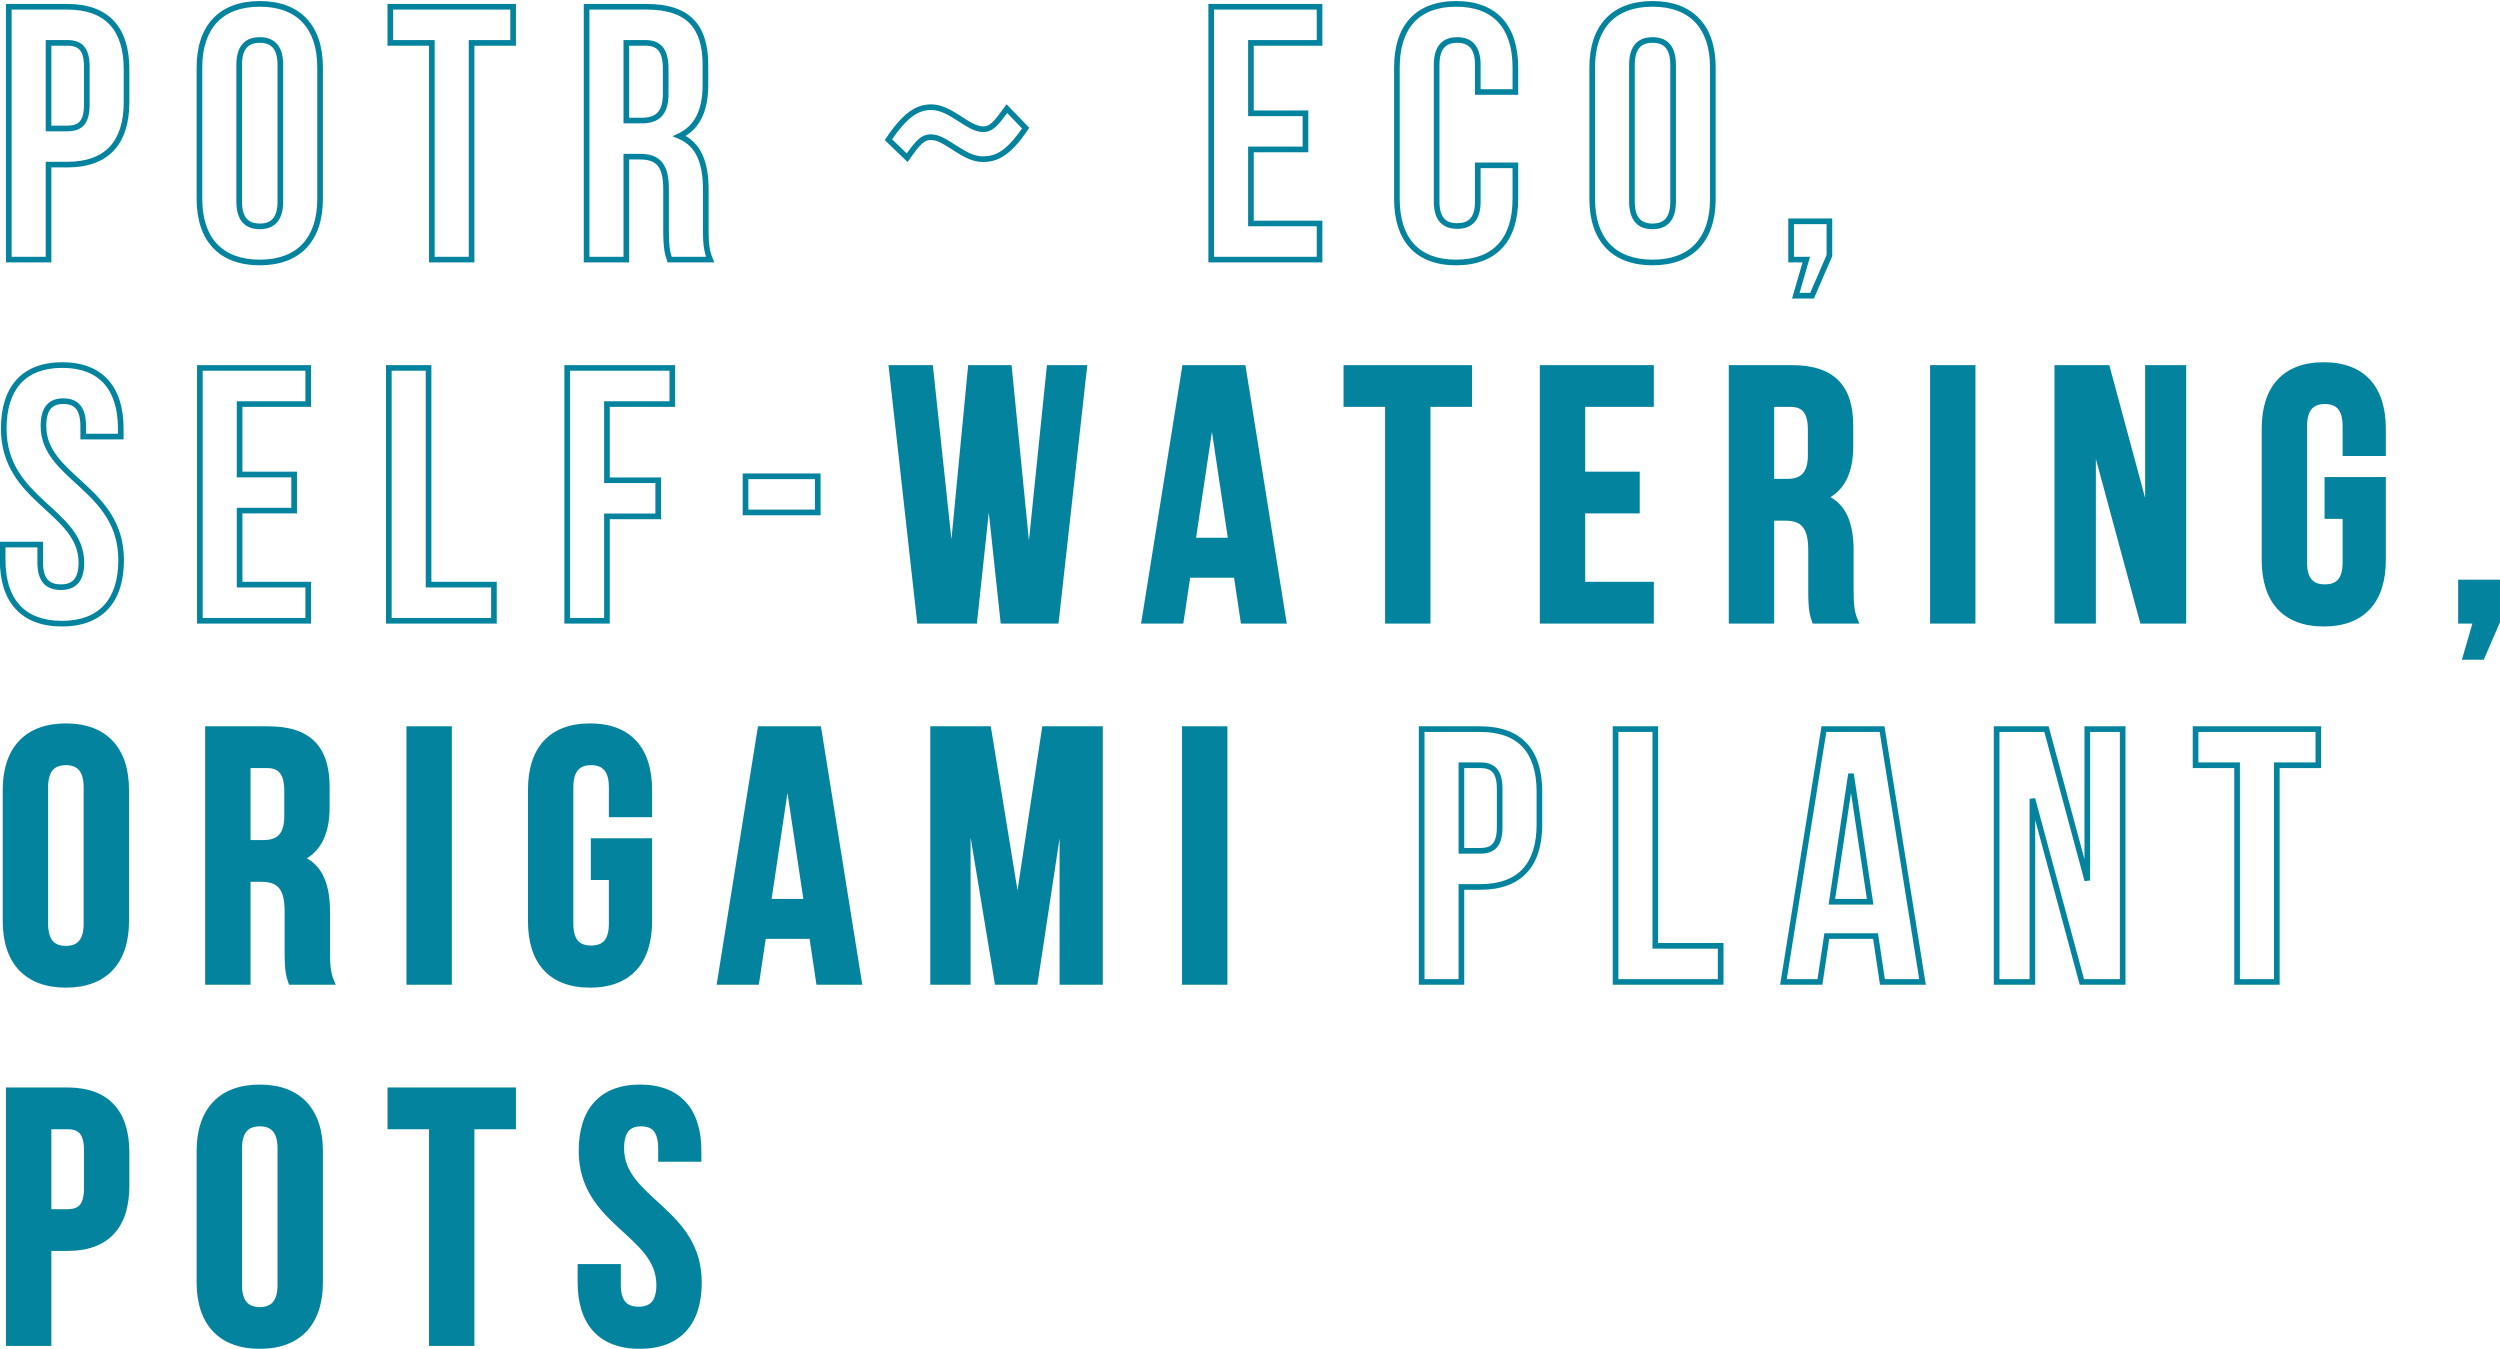 <svg width="443" height="239" viewBox="0 0 443 239" fill="none" xmlns="http://www.w3.org/2000/svg">
<path d="M177.774 110H187.118L192.11 65.2H185.966L182.318 100.784L178.798 65.2H172.014L168.622 100.528L164.846 65.2H157.998L162.99 110H172.654L175.214 86.128L177.774 110ZM220.259 65.2H209.955L202.787 110H209.251L210.467 101.872H219.107L220.323 110H227.427L220.259 65.2ZM214.755 73.136L218.147 95.792H211.363L214.755 73.136ZM238.577 71.6H245.937V110H252.977V71.6H260.337V65.2H238.577V71.6ZM280.397 71.6H292.557V65.2H273.357V110H292.557V103.6H280.397V90.48H290.061V84.08H280.397V71.6ZM328.728 110C328.024 108.336 327.96 106.736 327.96 104.56V97.648C327.96 92.976 326.808 89.584 323.288 88.112C326.424 86.64 327.896 83.632 327.896 79.024V75.504C327.896 68.592 324.76 65.2 317.464 65.2H306.84V110H313.88V91.76H316.312C319.512 91.76 320.92 93.296 320.92 97.456V104.496C320.92 108.144 321.176 108.848 321.56 110H328.728ZM317.272 71.6C319.768 71.6 320.856 73.008 320.856 76.208V80.624C320.856 84.208 319.256 85.36 316.632 85.36H313.88V71.6H317.272ZM342.51 110H349.55V65.2H342.51V110ZM379.657 110H386.889V65.2H380.617V92.016L373.385 65.2H364.553V110H370.889V77.552L379.657 110ZM412.41 91.44H415.61V99.696C415.61 102.896 414.202 104.048 411.962 104.048C409.722 104.048 408.314 102.896 408.314 99.696V75.504C408.314 72.304 409.722 71.088 411.962 71.088C414.202 71.088 415.61 72.304 415.61 75.504V80.304H422.266V75.952C422.266 68.784 418.682 64.688 411.77 64.688C404.858 64.688 401.274 68.784 401.274 75.952V99.248C401.274 106.416 404.858 110.512 411.77 110.512C418.682 110.512 422.266 106.416 422.266 99.248V85.04H412.41V91.44ZM438.77 110L436.914 116.4H439.794L442.866 109.296V103.216H436.082V110H438.77ZM8.024 139.504C8.024 136.304 9.432 135.088 11.672 135.088C13.912 135.088 15.32 136.304 15.32 139.504V163.696C15.32 166.896 13.912 168.112 11.672 168.112C9.432 168.112 8.024 166.896 8.024 163.696V139.504ZM0.984 163.248C0.984 170.416 4.76 174.512 11.672 174.512C18.584 174.512 22.36 170.416 22.36 163.248V139.952C22.36 132.784 18.584 128.688 11.672 128.688C4.76 128.688 0.984 132.784 0.984 139.952V163.248ZM58.743 174C58.039 172.336 57.975 170.736 57.975 168.56V161.648C57.975 156.976 56.823 153.584 53.303 152.112C56.439 150.64 57.911 147.632 57.911 143.024V139.504C57.911 132.592 54.775 129.2 47.479 129.2H36.855V174H43.895V155.76H46.327C49.527 155.76 50.935 157.296 50.935 161.456V168.496C50.935 172.144 51.191 172.848 51.575 174H58.743ZM47.287 135.6C49.783 135.6 50.871 137.008 50.871 140.208V144.624C50.871 148.208 49.271 149.36 46.647 149.36H43.895V135.6H47.287ZM72.525 174H79.565V129.2H72.525V174ZM105.193 155.44H108.393V163.696C108.393 166.896 106.985 168.048 104.745 168.048C102.505 168.048 101.097 166.896 101.097 163.696V139.504C101.097 136.304 102.505 135.088 104.745 135.088C106.985 135.088 108.393 136.304 108.393 139.504V144.304H115.049V139.952C115.049 132.784 111.465 128.688 104.553 128.688C97.641 128.688 94.056 132.784 94.056 139.952V163.248C94.056 170.416 97.641 174.512 104.553 174.512C111.465 174.512 115.049 170.416 115.049 163.248V149.04H105.193V155.44ZM145.044 129.2H134.74L127.572 174H134.036L135.252 165.872H143.892L145.108 174H152.212L145.044 129.2ZM139.54 137.136L142.932 159.792H136.148L139.54 137.136ZM175.138 129.2H165.346V174H171.49V142.32L176.738 174H183.394L188.258 141.872V174H194.914V129.2H185.122L180.322 161.008L175.138 129.2ZM209.955 174H216.995V129.2H209.955V174ZM11.928 193.2H1.56V238H8.6V221.168H11.928C18.968 221.168 22.424 217.264 22.424 210.096V204.272C22.424 197.104 18.968 193.2 11.928 193.2ZM11.928 199.6C14.168 199.6 15.384 200.624 15.384 203.824V210.544C15.384 213.744 14.168 214.768 11.928 214.768H8.6V199.6H11.928ZM42.382 203.504C42.382 200.304 43.789 199.088 46.029 199.088C48.27 199.088 49.678 200.304 49.678 203.504V227.696C49.678 230.896 48.27 232.112 46.029 232.112C43.789 232.112 42.382 230.896 42.382 227.696V203.504ZM35.342 227.248C35.342 234.416 39.117 238.512 46.029 238.512C52.941 238.512 56.718 234.416 56.718 227.248V203.952C56.718 196.784 52.941 192.688 46.029 192.688C39.117 192.688 35.342 196.784 35.342 203.952V227.248ZM69.165 199.6H76.525V238H83.564V199.6H90.924V193.2H69.165V199.6ZM103.049 203.952C103.049 216.752 116.809 218.48 116.809 227.696C116.809 230.896 115.401 232.048 113.161 232.048C110.921 232.048 109.513 230.896 109.513 227.696V224.496H102.857V227.248C102.857 234.416 106.441 238.512 113.353 238.512C120.265 238.512 123.849 234.416 123.849 227.248C123.849 214.448 110.089 212.72 110.089 203.504C110.089 200.304 111.369 199.088 113.609 199.088C115.849 199.088 117.129 200.304 117.129 203.504V205.36H123.785V203.952C123.785 196.784 120.265 192.688 113.417 192.688C106.569 192.688 103.049 196.784 103.049 203.952Z" fill="#03839E"/>
<path d="M1.56 1.2V0.7H1.06V1.2H1.56ZM1.56 46H1.06V46.5H1.56V46ZM8.6 46V46.5H9.1V46H8.6ZM8.6 29.168V28.668H8.1V29.168H8.6ZM8.6 22.768H8.1V23.268H8.6V22.768ZM8.6 7.6V7.1H8.1V7.6H8.6ZM11.928 0.7H1.56V1.7H11.928V0.7ZM1.06 1.2V46H2.06V1.2H1.06ZM1.56 46.5H8.6V45.5H1.56V46.5ZM9.1 46V29.168H8.1V46H9.1ZM8.6 29.668H11.928V28.668H8.6V29.668ZM11.928 29.668C15.539 29.668 18.315 28.665 20.182 26.661C22.043 24.663 22.924 21.753 22.924 18.096H21.924C21.924 21.607 21.077 24.233 19.45 25.979C17.829 27.719 15.357 28.668 11.928 28.668V29.668ZM22.924 18.096V12.272H21.924V18.096H22.924ZM22.924 12.272C22.924 8.615 22.043 5.705 20.182 3.707C18.315 1.703 15.539 0.7 11.928 0.7V1.7C15.357 1.7 17.829 2.649 19.45 4.389C21.077 6.135 21.924 8.761 21.924 12.272H22.924ZM11.928 8.1C12.981 8.1 13.674 8.341 14.123 8.844C14.585 9.364 14.884 10.268 14.884 11.824H15.884C15.884 10.18 15.575 8.972 14.87 8.18C14.15 7.371 13.115 7.1 11.928 7.1V8.1ZM14.884 11.824V18.544H15.884V11.824H14.884ZM14.884 18.544C14.884 20.1 14.585 21.004 14.123 21.523C13.674 22.027 12.981 22.268 11.928 22.268V23.268C13.115 23.268 14.15 22.997 14.87 22.189C15.575 21.396 15.884 20.188 15.884 18.544H14.884ZM11.928 22.268H8.6V23.268H11.928V22.268ZM9.1 22.768V7.6H8.1V22.768H9.1ZM8.6 8.1H11.928V7.1H8.6V8.1ZM42.882 11.504C42.882 9.966 43.221 9.005 43.738 8.43C44.244 7.866 44.998 7.588 46.029 7.588V6.588C44.821 6.588 43.751 6.918 42.993 7.762C42.246 8.595 41.882 9.842 41.882 11.504H42.882ZM46.029 7.588C47.061 7.588 47.815 7.866 48.321 8.43C48.838 9.005 49.178 9.966 49.178 11.504H50.178C50.178 9.842 49.813 8.595 49.066 7.762C48.308 6.918 47.238 6.588 46.029 6.588V7.588ZM49.178 11.504V35.696H50.178V11.504H49.178ZM49.178 35.696C49.178 37.234 48.838 38.195 48.321 38.77C47.815 39.334 47.061 39.612 46.029 39.612V40.612C47.238 40.612 48.308 40.282 49.066 39.438C49.813 38.605 50.178 37.358 50.178 35.696H49.178ZM46.029 39.612C44.998 39.612 44.244 39.334 43.738 38.77C43.221 38.195 42.882 37.234 42.882 35.696H41.882C41.882 37.358 42.246 38.605 42.993 39.438C43.751 40.282 44.821 40.612 46.029 40.612V39.612ZM42.882 35.696V11.504H41.882V35.696H42.882ZM34.842 35.248C34.842 38.915 35.808 41.87 37.73 43.911C39.655 45.956 42.474 47.012 46.029 47.012V46.012C42.673 46.012 40.148 45.02 38.458 43.225C36.763 41.426 35.842 38.749 35.842 35.248H34.842ZM46.029 47.012C49.585 47.012 52.404 45.956 54.33 43.911C56.251 41.87 57.218 38.915 57.218 35.248H56.218C56.218 38.749 55.296 41.426 53.602 43.225C51.911 45.02 49.386 46.012 46.029 46.012V47.012ZM57.218 35.248V11.952H56.218V35.248H57.218ZM57.218 11.952C57.218 8.285 56.251 5.33 54.33 3.289C52.404 1.244 49.585 0.188 46.029 0.188V1.188C49.386 1.188 51.911 2.18 53.602 3.975C55.296 5.774 56.218 8.451 56.218 11.952H57.218ZM46.029 0.188C42.474 0.188 39.655 1.244 37.73 3.289C35.808 5.33 34.842 8.285 34.842 11.952H35.842C35.842 8.451 36.763 5.774 38.458 3.975C40.148 2.18 42.673 1.188 46.029 1.188V0.188ZM34.842 11.952V35.248H35.842V11.952H34.842ZM69.165 7.6H68.665V8.1H69.165V7.6ZM76.525 7.6H77.025V7.1H76.525V7.6ZM76.525 46H76.025V46.5H76.525V46ZM83.564 46V46.5H84.064V46H83.564ZM83.564 7.6V7.1H83.064V7.6H83.564ZM90.924 7.6V8.1H91.424V7.6H90.924ZM90.924 1.2H91.424V0.7H90.924V1.2ZM69.165 1.2V0.7H68.665V1.2H69.165ZM69.165 8.1H76.525V7.1H69.165V8.1ZM76.025 7.6V46H77.025V7.6H76.025ZM76.525 46.5H83.564V45.5H76.525V46.5ZM84.064 46V7.6H83.064V46H84.064ZM83.564 8.1H90.924V7.1H83.564V8.1ZM91.424 7.6V1.2H90.424V7.6H91.424ZM90.924 0.7H69.165V1.7H90.924V0.7ZM68.665 1.2V7.6H69.665V1.2H68.665ZM125.833 46V46.5H126.587L126.293 45.805L125.833 46ZM120.393 24.112L120.181 23.659L119.16 24.138L120.2 24.573L120.393 24.112ZM103.945 1.2V0.7H103.445V1.2H103.945ZM103.945 46H103.445V46.5H103.945V46ZM110.985 46V46.5H111.485V46H110.985ZM110.985 27.76V27.26H110.485V27.76H110.985ZM118.665 46L118.191 46.158L118.305 46.5H118.665V46ZM110.985 21.36H110.485V21.86H110.985V21.36ZM110.985 7.6V7.1H110.485V7.6H110.985ZM126.293 45.805C125.633 44.244 125.565 42.736 125.565 40.56H124.565C124.565 42.736 124.625 44.428 125.373 46.195L126.293 45.805ZM125.565 40.56V33.648H124.565V40.56H125.565ZM125.565 33.648C125.565 28.921 124.398 25.245 120.586 23.651L120.2 24.573C123.428 25.923 124.565 29.031 124.565 33.648H125.565ZM120.605 24.565C123.983 22.979 125.501 19.741 125.501 15.024H124.501C124.501 19.523 123.075 22.301 120.181 23.659L120.605 24.565ZM125.501 15.024V11.504H124.501V15.024H125.501ZM125.501 11.504C125.501 7.983 124.703 5.252 122.876 3.408C121.048 1.563 118.285 0.7 114.569 0.7V1.7C118.149 1.7 120.602 2.533 122.166 4.112C123.731 5.692 124.501 8.113 124.501 11.504H125.501ZM114.569 0.7H103.945V1.7H114.569V0.7ZM103.445 1.2V46H104.445V1.2H103.445ZM103.945 46.5H110.985V45.5H103.945V46.5ZM111.485 46V27.76H110.485V46H111.485ZM110.985 28.26H113.417V27.26H110.985V28.26ZM113.417 28.26C114.944 28.26 115.919 28.626 116.537 29.368C117.174 30.134 117.525 31.41 117.525 33.456H118.525C118.525 31.342 118.172 29.77 117.305 28.728C116.419 27.662 115.09 27.26 113.417 27.26V28.26ZM117.525 33.456V40.496H118.525V33.456H117.525ZM117.525 40.496C117.525 42.327 117.589 43.444 117.706 44.255C117.825 45.079 117.998 45.58 118.191 46.158L119.139 45.842C118.948 45.268 118.801 44.841 118.696 44.113C118.589 43.372 118.525 42.313 118.525 40.496H117.525ZM118.665 46.5H125.833V45.5H118.665V46.5ZM114.377 8.1C115.529 8.1 116.252 8.42 116.71 9.011C117.191 9.631 117.461 10.645 117.461 12.208H118.461C118.461 10.571 118.187 9.281 117.5 8.397C116.79 7.484 115.721 7.1 114.377 7.1V8.1ZM117.461 12.208V16.624H118.461V12.208H117.461ZM117.461 16.624C117.461 18.354 117.073 19.382 116.478 19.984C115.884 20.584 114.987 20.86 113.737 20.86V21.86C115.111 21.86 116.326 21.559 117.188 20.688C118.049 19.818 118.461 18.478 118.461 16.624H117.461ZM113.737 20.86H110.985V21.86H113.737V20.86ZM111.485 21.36V7.6H110.485V21.36H111.485ZM110.985 8.1H114.377V7.1H110.985V8.1ZM160.753 27.952L160.406 28.312L160.828 28.718L161.163 28.238L160.753 27.952ZM181.745 22.704L182.159 22.984L182.385 22.649L182.105 22.357L181.745 22.704ZM178.417 19.248L178.777 18.901L178.361 18.47L178.011 18.956L178.417 19.248ZM157.424 24.752L157.01 24.472L156.775 24.821L157.078 25.112L157.424 24.752ZM161.163 28.238C162.128 26.855 162.785 25.991 163.367 25.468C163.916 24.974 164.376 24.804 164.977 24.804V23.804C164.105 23.804 163.413 24.082 162.698 24.724C162.016 25.337 161.297 26.297 160.342 27.666L161.163 28.238ZM164.977 24.804C165.532 24.804 166.14 25.007 166.826 25.359C167.513 25.711 168.223 26.181 168.994 26.677C170.495 27.64 172.231 28.708 174.129 28.708V27.708C172.57 27.708 171.074 26.824 169.535 25.835C168.786 25.355 168.024 24.849 167.283 24.469C166.541 24.089 165.765 23.804 164.977 23.804V24.804ZM174.129 28.708C175.424 28.708 176.661 28.448 177.973 27.576C179.267 26.717 180.607 25.28 182.159 22.984L181.33 22.424C179.81 24.672 178.558 25.987 177.42 26.744C176.3 27.488 175.265 27.708 174.129 27.708V28.708ZM182.105 22.357L178.777 18.901L178.056 19.595L181.384 23.051L182.105 22.357ZM178.011 18.956C177.011 20.343 176.354 21.208 175.776 21.734C175.233 22.228 174.79 22.396 174.193 22.396V23.396C175.067 23.396 175.744 23.116 176.449 22.474C177.119 21.864 177.839 20.905 178.822 19.54L178.011 18.956ZM174.193 22.396C173.637 22.396 173.029 22.193 172.343 21.841C171.656 21.489 170.946 21.019 170.175 20.523C168.674 19.56 166.938 18.492 165.041 18.492V19.492C166.599 19.492 168.095 20.376 169.634 21.365C170.383 21.845 171.145 22.351 171.886 22.731C172.628 23.111 173.404 23.396 174.193 23.396V22.396ZM165.041 18.492C163.724 18.492 162.486 18.826 161.181 19.762C159.895 20.684 158.56 22.18 157.01 24.472L157.839 25.032C159.361 22.78 160.618 21.396 161.764 20.574C162.891 19.766 163.925 19.492 165.041 19.492V18.492ZM157.078 25.112L160.406 28.312L161.099 27.592L157.771 24.392L157.078 25.112ZM221.665 7.6V7.1H221.165V7.6H221.665ZM233.825 7.6V8.1H234.325V7.6H233.825ZM233.825 1.2H234.325V0.7H233.825V1.2ZM214.625 1.2V0.7H214.125V1.2H214.625ZM214.625 46H214.125V46.5H214.625V46ZM233.825 46V46.5H234.325V46H233.825ZM233.825 39.6H234.325V39.1H233.825V39.6ZM221.665 39.6H221.165V40.1H221.665V39.6ZM221.665 26.48V25.98H221.165V26.48H221.665ZM231.329 26.48V26.98H231.829V26.48H231.329ZM231.329 20.08H231.829V19.58H231.329V20.08ZM221.665 20.08H221.165V20.58H221.665V20.08ZM221.665 8.1H233.825V7.1H221.665V8.1ZM234.325 7.6V1.2H233.325V7.6H234.325ZM233.825 0.7H214.625V1.7H233.825V0.7ZM214.125 1.2V46H215.125V1.2H214.125ZM214.625 46.5H233.825V45.5H214.625V46.5ZM234.325 46V39.6H233.325V46H234.325ZM233.825 39.1H221.665V40.1H233.825V39.1ZM222.165 39.6V26.48H221.165V39.6H222.165ZM221.665 26.98H231.329V25.98H221.665V26.98ZM231.829 26.48V20.08H230.829V26.48H231.829ZM231.329 19.58H221.665V20.58H231.329V19.58ZM222.165 20.08V7.6H221.165V20.08H222.165ZM261.867 29.296V28.796H261.367V29.296H261.867ZM261.867 16.304H261.367V16.804H261.867V16.304ZM268.523 16.304V16.804H269.023V16.304H268.523ZM268.523 29.296H269.023V28.796H268.523V29.296ZM261.367 29.296V35.696H262.367V29.296H261.367ZM261.367 35.696C261.367 37.234 261.028 38.176 260.515 38.734C260.011 39.282 259.258 39.548 258.22 39.548V40.548C259.421 40.548 260.492 40.238 261.252 39.41C262.003 38.592 262.367 37.358 262.367 35.696H261.367ZM258.22 39.548C257.181 39.548 256.428 39.282 255.924 38.734C255.411 38.176 255.072 37.234 255.072 35.696H254.072C254.072 37.358 254.436 38.592 255.187 39.41C255.947 40.238 257.018 40.548 258.22 40.548V39.548ZM255.072 35.696V11.504H254.072V35.696H255.072ZM255.072 11.504C255.072 9.966 255.411 9.005 255.928 8.43C256.434 7.866 257.188 7.588 258.22 7.588V6.588C257.011 6.588 255.941 6.918 255.183 7.762C254.436 8.595 254.072 9.842 254.072 11.504H255.072ZM258.22 7.588C259.251 7.588 260.005 7.866 260.511 8.43C261.028 9.005 261.367 9.966 261.367 11.504H262.367C262.367 9.842 262.003 8.595 261.256 7.762C260.498 6.918 259.428 6.588 258.22 6.588V7.588ZM261.367 11.504V16.304H262.367V11.504H261.367ZM261.867 16.804H268.523V15.804H261.867V16.804ZM269.023 16.304V11.952H268.023V16.304H269.023ZM269.023 11.952C269.023 8.291 268.108 5.337 266.236 3.294C264.357 1.245 261.584 0.188 258.027 0.188V1.188C261.383 1.188 263.858 2.179 265.499 3.97C267.147 5.767 268.023 8.445 268.023 11.952H269.023ZM258.027 0.188C254.471 0.188 251.698 1.245 249.819 3.294C247.947 5.337 247.031 8.291 247.031 11.952H248.031C248.031 8.445 248.908 5.767 250.556 3.97C252.197 2.179 254.672 1.188 258.027 1.188V0.188ZM247.031 11.952V35.248H248.031V11.952H247.031ZM247.031 35.248C247.031 38.909 247.947 41.864 249.819 43.906C251.698 45.955 254.471 47.012 258.027 47.012V46.012C254.672 46.012 252.197 45.021 250.556 43.23C248.908 41.432 248.031 38.755 248.031 35.248H247.031ZM258.027 47.012C261.584 47.012 264.357 45.955 266.236 43.906C268.108 41.864 269.023 38.909 269.023 35.248H268.023C268.023 38.755 267.147 41.432 265.499 43.23C263.858 45.021 261.383 46.012 258.027 46.012V47.012ZM269.023 35.248V29.296H268.023V35.248H269.023ZM268.523 28.796H261.867V29.796H268.523V28.796ZM289.679 11.504C289.679 9.966 290.019 9.005 290.535 8.43C291.042 7.866 291.796 7.588 292.827 7.588V6.588C291.618 6.588 290.548 6.918 289.791 7.762C289.043 8.595 288.679 9.842 288.679 11.504H289.679ZM292.827 7.588C293.858 7.588 294.612 7.866 295.119 8.43C295.635 9.005 295.975 9.966 295.975 11.504H296.975C296.975 9.842 296.611 8.595 295.863 7.762C295.106 6.918 294.036 6.588 292.827 6.588V7.588ZM295.975 11.504V35.696H296.975V11.504H295.975ZM295.975 35.696C295.975 37.234 295.635 38.195 295.119 38.77C294.612 39.334 293.858 39.612 292.827 39.612V40.612C294.036 40.612 295.106 40.282 295.863 39.438C296.611 38.605 296.975 37.358 296.975 35.696H295.975ZM292.827 39.612C291.796 39.612 291.042 39.334 290.535 38.77C290.019 38.195 289.679 37.234 289.679 35.696H288.679C288.679 37.358 289.043 38.605 289.791 39.438C290.548 40.282 291.618 40.612 292.827 40.612V39.612ZM289.679 35.696V11.504H288.679V35.696H289.679ZM281.639 35.248C281.639 38.915 282.606 41.87 284.527 43.911C286.453 45.956 289.271 47.012 292.827 47.012V46.012C289.471 46.012 286.945 45.02 285.255 43.225C283.56 41.426 282.639 38.749 282.639 35.248H281.639ZM292.827 47.012C296.383 47.012 299.201 45.956 301.127 43.911C303.048 41.87 304.015 38.915 304.015 35.248H303.015C303.015 38.749 302.094 41.426 300.399 43.225C298.709 45.02 296.183 46.012 292.827 46.012V47.012ZM304.015 35.248V11.952H303.015V35.248H304.015ZM304.015 11.952C304.015 8.285 303.048 5.33 301.127 3.289C299.201 1.244 296.383 0.188 292.827 0.188V1.188C296.183 1.188 298.709 2.18 300.399 3.975C302.094 5.774 303.015 8.451 303.015 11.952H304.015ZM292.827 0.188C289.271 0.188 286.453 1.244 284.527 3.289C282.606 5.33 281.639 8.285 281.639 11.952H282.639C282.639 8.451 283.56 5.774 285.255 3.975C286.945 2.18 289.471 1.188 292.827 1.188V0.188ZM281.639 11.952V35.248H282.639V11.952H281.639ZM320.073 46L320.553 46.139L320.739 45.5H320.073V46ZM318.217 52.4L317.737 52.261L317.551 52.9H318.217V52.4ZM321.097 52.4V52.9H321.426L321.556 52.599L321.097 52.4ZM324.169 45.296L324.628 45.495L324.669 45.4V45.296H324.169ZM324.169 39.216H324.669V38.716H324.169V39.216ZM317.385 39.216V38.716H316.885V39.216H317.385ZM317.385 46H316.885V46.5H317.385V46ZM319.593 45.861L317.737 52.261L318.697 52.539L320.553 46.139L319.593 45.861ZM318.217 52.9H321.097V51.9H318.217V52.9ZM321.556 52.599L324.628 45.495L323.71 45.097L320.638 52.202L321.556 52.599ZM324.669 45.296V39.216H323.669V45.296H324.669ZM324.169 38.716H317.385V39.716H324.169V38.716ZM316.885 39.216V46H317.885V39.216H316.885ZM317.385 46.5H320.073V45.5H317.385V46.5ZM7.128 96.496H7.628V95.996H7.128V96.496ZM0.472 96.496V95.996H-0.028V96.496H0.472ZM14.744 77.36H14.244V77.86H14.744V77.36ZM21.4 77.36V77.86H21.9V77.36H21.4ZM0.164 75.952C0.164 82.575 3.747 86.335 7.204 89.535C8.946 91.147 10.622 92.589 11.879 94.205C13.122 95.802 13.924 97.533 13.924 99.696H14.924C14.924 97.251 14.006 95.31 12.669 93.591C11.346 91.891 9.582 90.373 7.884 88.801C4.461 85.633 1.164 82.129 1.164 75.952H0.164ZM13.924 99.696C13.924 101.234 13.584 102.176 13.072 102.734C12.568 103.282 11.815 103.548 10.776 103.548V104.548C11.977 104.548 13.048 104.238 13.808 103.41C14.56 102.592 14.924 101.358 14.924 99.696H13.924ZM10.776 103.548C9.737 103.548 8.984 103.282 8.48 102.734C7.968 102.176 7.628 101.234 7.628 99.696H6.628C6.628 101.358 6.992 102.592 7.744 103.41C8.504 104.238 9.575 104.548 10.776 104.548V103.548ZM7.628 99.696V96.496H6.628V99.696H7.628ZM7.128 95.996H0.472V96.996H7.128V95.996ZM-0.028 96.496V99.248H0.972V96.496H-0.028ZM-0.028 99.248C-0.028 102.909 0.887 105.863 2.759 107.906C4.638 109.955 7.412 111.012 10.968 111.012V110.012C7.612 110.012 5.138 109.021 3.497 107.23C1.849 105.433 0.972 102.755 0.972 99.248H-0.028ZM10.968 111.012C14.524 111.012 17.298 109.955 19.177 107.906C21.049 105.863 21.964 102.909 21.964 99.248H20.964C20.964 102.755 20.087 105.433 18.439 107.23C16.798 109.021 14.324 110.012 10.968 110.012V111.012ZM21.964 99.248C21.964 92.625 18.381 88.865 14.924 85.665C13.182 84.053 11.506 82.611 10.249 80.995C9.006 79.398 8.204 77.667 8.204 75.504H7.204C7.204 77.949 8.122 79.89 9.459 81.609C10.782 83.309 12.546 84.827 14.244 86.399C17.667 89.567 20.964 93.071 20.964 99.248H21.964ZM8.204 75.504C8.204 73.956 8.516 72.993 9.005 72.42C9.478 71.865 10.194 71.588 11.224 71.588V70.588C10.014 70.588 8.97 70.919 8.243 71.772C7.532 72.607 7.204 73.852 7.204 75.504H8.204ZM11.224 71.588C12.255 71.588 12.97 71.865 13.444 72.42C13.932 72.993 14.244 73.956 14.244 75.504H15.244C15.244 73.852 14.916 72.607 14.204 71.772C13.478 70.919 12.434 70.588 11.224 70.588V71.588ZM14.244 75.504V77.36H15.244V75.504H14.244ZM14.744 77.86H21.4V76.86H14.744V77.86ZM21.9 77.36V75.952H20.9V77.36H21.9ZM21.9 75.952C21.9 72.293 21.002 69.339 19.155 67.297C17.3 65.246 14.558 64.188 11.032 64.188V65.188C14.354 65.188 16.796 66.178 18.413 67.967C20.038 69.765 20.9 72.443 20.9 75.952H21.9ZM11.032 64.188C7.506 64.188 4.764 65.246 2.909 67.297C1.062 69.339 0.164 72.293 0.164 75.952H1.164C1.164 72.443 2.026 69.765 3.651 67.967C5.268 66.178 7.71 65.188 11.032 65.188V64.188ZM42.458 71.6V71.1H41.958V71.6H42.458ZM54.617 71.6V72.1H55.117V71.6H54.617ZM54.617 65.2H55.117V64.7H54.617V65.2ZM35.417 65.2V64.7H34.917V65.2H35.417ZM35.417 110H34.917V110.5H35.417V110ZM54.617 110V110.5H55.117V110H54.617ZM54.617 103.6H55.117V103.1H54.617V103.6ZM42.458 103.6H41.958V104.1H42.458V103.6ZM42.458 90.48V89.98H41.958V90.48H42.458ZM52.121 90.48V90.98H52.621V90.48H52.121ZM52.121 84.08H52.621V83.58H52.121V84.08ZM42.458 84.08H41.958V84.58H42.458V84.08ZM42.458 72.1H54.617V71.1H42.458V72.1ZM55.117 71.6V65.2H54.117V71.6H55.117ZM54.617 64.7H35.417V65.7H54.617V64.7ZM34.917 65.2V110H35.917V65.2H34.917ZM35.417 110.5H54.617V109.5H35.417V110.5ZM55.117 110V103.6H54.117V110H55.117ZM54.617 103.1H42.458V104.1H54.617V103.1ZM42.958 103.6V90.48H41.958V103.6H42.958ZM42.458 90.98H52.121V89.98H42.458V90.98ZM52.621 90.48V84.08H51.621V90.48H52.621ZM52.121 83.58H42.458V84.58H52.121V83.58ZM42.958 84.08V71.6H41.958V84.08H42.958ZM68.9 110H68.4V110.5H68.9V110ZM87.524 110V110.5H88.024V110H87.524ZM87.524 103.6H88.024V103.1H87.524V103.6ZM75.94 103.6H75.44V104.1H75.94V103.6ZM75.94 65.2H76.44V64.7H75.94V65.2ZM68.9 65.2V64.7H68.4V65.2H68.9ZM68.9 110.5H87.524V109.5H68.9V110.5ZM88.024 110V103.6H87.024V110H88.024ZM87.524 103.1H75.94V104.1H87.524V103.1ZM76.44 103.6V65.2H75.44V103.6H76.44ZM75.94 64.7H68.9V65.7H75.94V64.7ZM68.4 65.2V110H69.4V65.2H68.4ZM107.548 71.6V71.1H107.048V71.6H107.548ZM119.132 71.6V72.1H119.632V71.6H119.132ZM119.132 65.2H119.632V64.7H119.132V65.2ZM100.507 65.2V64.7H100.007V65.2H100.507ZM100.507 110H100.007V110.5H100.507V110ZM107.548 110V110.5H108.048V110H107.548ZM107.548 91.504V91.004H107.048V91.504H107.548ZM116.636 91.504V92.004H117.136V91.504H116.636ZM116.636 85.104H117.136V84.604H116.636V85.104ZM107.548 85.104H107.048V85.604H107.548V85.104ZM107.548 72.1H119.132V71.1H107.548V72.1ZM119.632 71.6V65.2H118.632V71.6H119.632ZM119.132 64.7H100.507V65.7H119.132V64.7ZM100.007 65.2V110H101.007V65.2H100.007ZM100.507 110.5H107.548V109.5H100.507V110.5ZM108.048 110V91.504H107.048V110H108.048ZM107.548 92.004H116.636V91.004H107.548V92.004ZM117.136 91.504V85.104H116.136V91.504H117.136ZM116.636 84.604H107.548V85.604H116.636V84.604ZM108.048 85.104V71.6H107.048V85.104H108.048ZM132.107 90.8H131.607V91.3H132.107V90.8ZM144.908 90.8V91.3H145.408V90.8H144.908ZM144.908 84.4H145.408V83.9H144.908V84.4ZM132.107 84.4V83.9H131.607V84.4H132.107ZM132.107 91.3H144.908V90.3H132.107V91.3ZM145.408 90.8V84.4H144.408V90.8H145.408ZM144.908 83.9H132.107V84.9H144.908V83.9ZM131.607 84.4V90.8H132.607V84.4H131.607ZM177.773 110L177.276 110.053L177.324 110.5H177.773V110ZM187.118 110V110.5H187.565L187.614 110.055L187.118 110ZM192.11 65.2L192.606 65.255L192.668 64.7H192.11V65.2ZM185.966 65.2V64.7H185.514L185.468 65.149L185.966 65.2ZM182.318 100.784L181.82 100.833L182.815 100.835L182.318 100.784ZM178.798 65.2L179.295 65.151L179.25 64.7H178.798V65.2ZM172.014 65.2V64.7H171.559L171.516 65.152L172.014 65.2ZM168.622 100.528L168.124 100.581L169.119 100.576L168.622 100.528ZM164.846 65.2L165.343 65.147L165.295 64.7H164.846V65.2ZM157.998 65.2V64.7H157.439L157.501 65.255L157.998 65.2ZM162.99 110L162.493 110.055L162.542 110.5H162.99V110ZM172.654 110V110.5H173.103L173.151 110.053L172.654 110ZM175.214 86.128L175.711 86.075H174.716L175.214 86.128ZM177.773 110.5H187.118V109.5H177.773V110.5ZM187.614 110.055L192.606 65.255L191.613 65.145L186.621 109.945L187.614 110.055ZM192.11 64.7H185.966V65.7H192.11V64.7ZM185.468 65.149L181.82 100.733L182.815 100.835L186.463 65.251L185.468 65.149ZM182.815 100.735L179.295 65.151L178.3 65.249L181.82 100.833L182.815 100.735ZM178.798 64.7H172.014V65.7H178.798V64.7ZM171.516 65.152L168.124 100.48L169.119 100.576L172.511 65.248L171.516 65.152ZM169.119 100.475L165.343 65.147L164.348 65.253L168.124 100.581L169.119 100.475ZM164.846 64.7H157.998V65.7H164.846V64.7ZM157.501 65.255L162.493 110.055L163.486 109.945L158.494 65.145L157.501 65.255ZM162.99 110.5H172.654V109.5H162.99V110.5ZM173.151 110.053L175.711 86.181L174.716 86.075L172.156 109.947L173.151 110.053ZM174.716 86.181L177.276 110.053L178.271 109.947L175.711 86.075L174.716 86.181ZM220.258 65.2L220.752 65.121L220.685 64.7H220.258V65.2ZM209.954 65.2V64.7H209.528L209.461 65.121L209.954 65.2ZM202.786 110L202.293 109.921L202.2 110.5H202.786V110ZM209.251 110V110.5H209.681L209.745 110.074L209.251 110ZM210.467 101.872V101.372H210.036L209.972 101.798L210.467 101.872ZM219.107 101.872L219.601 101.798L219.537 101.372H219.107V101.872ZM220.323 110L219.828 110.074L219.892 110.5H220.323V110ZM227.427 110V110.5H228.013L227.92 109.921L227.427 110ZM214.755 73.136L215.249 73.062H214.26L214.755 73.136ZM218.146 95.792V96.292H218.727L218.641 95.718L218.146 95.792ZM211.363 95.792L210.868 95.718L210.782 96.292H211.363V95.792ZM220.258 64.7H209.954V65.7H220.258V64.7ZM209.461 65.121L202.293 109.921L203.28 110.079L210.448 65.279L209.461 65.121ZM202.786 110.5H209.251V109.5H202.786V110.5ZM209.745 110.074L210.961 101.946L209.972 101.798L208.756 109.926L209.745 110.074ZM210.467 102.372H219.107V101.372H210.467V102.372ZM218.612 101.946L219.828 110.074L220.817 109.926L219.601 101.798L218.612 101.946ZM220.323 110.5H227.427V109.5H220.323V110.5ZM227.92 109.921L220.752 65.121L219.765 65.279L226.933 110.079L227.92 109.921ZM214.26 73.21L217.652 95.866L218.641 95.718L215.249 73.062L214.26 73.21ZM218.146 95.292H211.363V96.292H218.146V95.292ZM211.857 95.866L215.249 73.21L214.26 73.062L210.868 95.718L211.857 95.866ZM238.577 71.6H238.077V72.1H238.577V71.6ZM245.937 71.6H246.437V71.1H245.937V71.6ZM245.937 110H245.437V110.5H245.937V110ZM252.977 110V110.5H253.477V110H252.977ZM252.977 71.6V71.1H252.477V71.6H252.977ZM260.337 71.6V72.1H260.837V71.6H260.337ZM260.337 65.2H260.837V64.7H260.337V65.2ZM238.577 65.2V64.7H238.077V65.2H238.577ZM238.577 72.1H245.937V71.1H238.577V72.1ZM245.437 71.6V110H246.437V71.6H245.437ZM245.937 110.5H252.977V109.5H245.937V110.5ZM253.477 110V71.6H252.477V110H253.477ZM252.977 72.1H260.337V71.1H252.977V72.1ZM260.837 71.6V65.2H259.837V71.6H260.837ZM260.337 64.7H238.577V65.7H260.337V64.7ZM238.077 65.2V71.6H239.077V65.2H238.077ZM280.397 71.6V71.1H279.897V71.6H280.397ZM292.557 71.6V72.1H293.057V71.6H292.557ZM292.557 65.2H293.057V64.7H292.557V65.2ZM273.357 65.2V64.7H272.857V65.2H273.357ZM273.357 110H272.857V110.5H273.357V110ZM292.557 110V110.5H293.057V110H292.557ZM292.557 103.6H293.057V103.1H292.557V103.6ZM280.397 103.6H279.897V104.1H280.397V103.6ZM280.397 90.48V89.98H279.897V90.48H280.397ZM290.061 90.48V90.98H290.561V90.48H290.061ZM290.061 84.08H290.561V83.58H290.061V84.08ZM280.397 84.08H279.897V84.58H280.397V84.08ZM280.397 72.1H292.557V71.1H280.397V72.1ZM293.057 71.6V65.2H292.057V71.6H293.057ZM292.557 64.7H273.357V65.7H292.557V64.7ZM272.857 65.2V110H273.857V65.2H272.857ZM273.357 110.5H292.557V109.5H273.357V110.5ZM293.057 110V103.6H292.057V110H293.057ZM292.557 103.1H280.397V104.1H292.557V103.1ZM280.897 103.6V90.48H279.897V103.6H280.897ZM280.397 90.98H290.061V89.98H280.397V90.98ZM290.561 90.48V84.08H289.561V90.48H290.561ZM290.061 83.58H280.397V84.58H290.061V83.58ZM280.897 84.08V71.6H279.897V84.08H280.897ZM328.728 110V110.5H329.482L329.188 109.805L328.728 110ZM323.288 88.112L323.076 87.659L322.055 88.138L323.095 88.573L323.288 88.112ZM306.84 65.2V64.7H306.34V65.2H306.84ZM306.84 110H306.34V110.5H306.84V110ZM313.88 110V110.5H314.38V110H313.88ZM313.88 91.76V91.26H313.38V91.76H313.88ZM321.56 110L321.086 110.158L321.2 110.5H321.56V110ZM313.88 85.36H313.38V85.86H313.88V85.36ZM313.88 71.6V71.1H313.38V71.6H313.88ZM329.188 109.805C328.528 108.244 328.46 106.737 328.46 104.56H327.46C327.46 106.735 327.52 108.428 328.268 110.195L329.188 109.805ZM328.46 104.56V97.648H327.46V104.56H328.46ZM328.46 97.648C328.46 92.921 327.293 89.245 323.481 87.651L323.095 88.573C326.323 89.923 327.46 93.031 327.46 97.648H328.46ZM323.5 88.565C326.878 86.979 328.396 83.741 328.396 79.024H327.396C327.396 83.523 325.97 86.301 323.076 87.659L323.5 88.565ZM328.396 79.024V75.504H327.396V79.024H328.396ZM328.396 75.504C328.396 71.983 327.598 69.252 325.771 67.408C323.943 65.563 321.18 64.7 317.464 64.7V65.7C321.044 65.7 323.497 66.533 325.061 68.112C326.626 69.692 327.396 72.113 327.396 75.504H328.396ZM317.464 64.7H306.84V65.7H317.464V64.7ZM306.34 65.2V110H307.34V65.2H306.34ZM306.84 110.5H313.88V109.5H306.84V110.5ZM314.38 110V91.76H313.38V110H314.38ZM313.88 92.26H316.312V91.26H313.88V92.26ZM316.312 92.26C317.839 92.26 318.814 92.626 319.432 93.368C320.069 94.134 320.42 95.41 320.42 97.456H321.42C321.42 95.342 321.067 93.77 320.2 92.728C319.314 91.662 317.985 91.26 316.312 91.26V92.26ZM320.42 97.456V104.496H321.42V97.456H320.42ZM320.42 104.496C320.42 106.327 320.484 107.444 320.601 108.255C320.72 109.079 320.893 109.58 321.086 110.158L322.034 109.842C321.843 109.268 321.696 108.841 321.591 108.113C321.484 107.372 321.42 106.313 321.42 104.496H320.42ZM321.56 110.5H328.728V109.5H321.56V110.5ZM317.272 72.1C318.424 72.1 319.147 72.42 319.605 73.011C320.086 73.63 320.356 74.645 320.356 76.208H321.356C321.356 74.571 321.082 73.281 320.395 72.397C319.685 71.484 318.616 71.1 317.272 71.1V72.1ZM320.356 76.208V80.624H321.356V76.208H320.356ZM320.356 80.624C320.356 82.354 319.968 83.382 319.373 83.984C318.779 84.585 317.882 84.86 316.632 84.86V85.86C318.006 85.86 319.221 85.559 320.083 84.688C320.944 83.818 321.356 82.478 321.356 80.624H320.356ZM316.632 84.86H313.88V85.86H316.632V84.86ZM314.38 85.36V71.6H313.38V85.36H314.38ZM313.88 72.1H317.272V71.1H313.88V72.1ZM342.51 110H342.01V110.5H342.51V110ZM349.55 110V110.5H350.05V110H349.55ZM349.55 65.2H350.05V64.7H349.55V65.2ZM342.51 65.2V64.7H342.01V65.2H342.51ZM342.51 110.5H349.55V109.5H342.51V110.5ZM350.05 110V65.2H349.05V110H350.05ZM349.55 64.7H342.51V65.7H349.55V64.7ZM342.01 65.2V110H343.01V65.2H342.01ZM379.658 110L379.175 110.13L379.275 110.5H379.658V110ZM386.889 110V110.5H387.389V110H386.889ZM386.889 65.2H387.389V64.7H386.889V65.2ZM380.617 65.2V64.7H380.117V65.2H380.617ZM380.617 92.016L380.135 92.146L381.117 92.016H380.617ZM373.385 65.2L373.868 65.07L373.769 64.7H373.385V65.2ZM364.553 65.2V64.7H364.053V65.2H364.553ZM364.553 110H364.053V110.5H364.553V110ZM370.889 110V110.5H371.389V110H370.889ZM370.889 77.552L371.372 77.422L370.389 77.552H370.889ZM379.658 110.5H386.889V109.5H379.658V110.5ZM387.389 110V65.2H386.389V110H387.389ZM386.889 64.7H380.617V65.7H386.889V64.7ZM380.117 65.2V92.016H381.117V65.2H380.117ZM381.1 91.886L373.868 65.07L372.903 65.33L380.135 92.146L381.1 91.886ZM373.385 64.7H364.553V65.7H373.385V64.7ZM364.053 65.2V110H365.053V65.2H364.053ZM364.553 110.5H370.889V109.5H364.553V110.5ZM371.389 110V77.552H370.389V110H371.389ZM370.407 77.682L379.175 110.13L380.14 109.87L371.372 77.422L370.407 77.682ZM412.41 91.44H411.91V91.94H412.41V91.44ZM415.61 91.44H416.11V90.94H415.61V91.44ZM415.61 80.304H415.11V80.804H415.61V80.304ZM422.266 80.304V80.804H422.766V80.304H422.266ZM422.266 85.04H422.766V84.54H422.266V85.04ZM412.41 85.04V84.54H411.91V85.04H412.41ZM412.41 91.94H415.61V90.94H412.41V91.94ZM415.11 91.44V99.696H416.11V91.44H415.11ZM415.11 99.696C415.11 101.234 414.77 102.176 414.258 102.734C413.754 103.282 413.001 103.548 411.962 103.548V104.548C413.163 104.548 414.234 104.238 414.994 103.41C415.746 102.592 416.11 101.358 416.11 99.696H415.11ZM411.962 103.548C410.923 103.548 410.17 103.282 409.666 102.734C409.154 102.176 408.814 101.234 408.814 99.696H407.814C407.814 101.358 408.178 102.592 408.93 103.41C409.69 104.238 410.761 104.548 411.962 104.548V103.548ZM408.814 99.696V75.504H407.814V99.696H408.814ZM408.814 75.504C408.814 73.966 409.154 73.005 409.67 72.43C410.177 71.866 410.931 71.588 411.962 71.588V70.588C410.753 70.588 409.683 70.918 408.926 71.762C408.178 72.595 407.814 73.842 407.814 75.504H408.814ZM411.962 71.588C412.993 71.588 413.747 71.866 414.254 72.43C414.77 73.005 415.11 73.966 415.11 75.504H416.11C416.11 73.842 415.746 72.595 414.998 71.762C414.241 70.918 413.171 70.588 411.962 70.588V71.588ZM415.11 75.504V80.304H416.11V75.504H415.11ZM415.61 80.804H422.266V79.804H415.61V80.804ZM422.766 80.304V75.952H421.766V80.304H422.766ZM422.766 75.952C422.766 72.291 421.851 69.337 419.979 67.294C418.1 65.245 415.326 64.188 411.77 64.188V65.188C415.126 65.188 417.6 66.179 419.241 67.97C420.889 69.767 421.766 72.445 421.766 75.952H422.766ZM411.77 64.188C408.214 64.188 405.44 65.245 403.561 67.294C401.689 69.337 400.774 72.291 400.774 75.952H401.774C401.774 72.445 402.651 69.767 404.299 67.97C405.94 66.179 408.414 65.188 411.77 65.188V64.188ZM400.774 75.952V99.248H401.774V75.952H400.774ZM400.774 99.248C400.774 102.909 401.689 105.863 403.561 107.906C405.44 109.955 408.214 111.012 411.77 111.012V110.012C408.414 110.012 405.94 109.021 404.299 107.23C402.651 105.433 401.774 102.755 401.774 99.248H400.774ZM411.77 111.012C415.326 111.012 418.1 109.955 419.979 107.906C421.851 105.863 422.766 102.909 422.766 99.248H421.766C421.766 102.755 420.889 105.433 419.241 107.23C417.6 109.021 415.126 110.012 411.77 110.012V111.012ZM422.766 99.248V85.04H421.766V99.248H422.766ZM422.266 84.54H412.41V85.54H422.266V84.54ZM411.91 85.04V91.44H412.91V85.04H411.91ZM438.77 110L439.251 110.139L439.436 109.5H438.77V110ZM436.914 116.4L436.434 116.261L436.249 116.9H436.914V116.4ZM439.794 116.4V116.9H440.123L440.253 116.598L439.794 116.4ZM442.866 109.296L443.325 109.494L443.366 109.399V109.296H442.866ZM442.866 103.216H443.366V102.716H442.866V103.216ZM436.082 103.216V102.716H435.582V103.216H436.082ZM436.082 110H435.582V110.5H436.082V110ZM438.29 109.861L436.434 116.261L437.395 116.539L439.251 110.139L438.29 109.861ZM436.914 116.9H439.794V115.9H436.914V116.9ZM440.253 116.598L443.325 109.494L442.408 109.098L439.336 116.202L440.253 116.598ZM443.366 109.296V103.216H442.366V109.296H443.366ZM442.866 102.716H436.082V103.716H442.866V102.716ZM435.582 103.216V110H436.582V103.216H435.582ZM436.082 110.5H438.77V109.5H436.082V110.5ZM8.524 139.504C8.524 137.966 8.864 137.005 9.38 136.43C9.887 135.866 10.641 135.588 11.672 135.588V134.588C10.463 134.588 9.393 134.918 8.636 135.762C7.888 136.595 7.524 137.842 7.524 139.504H8.524ZM11.672 135.588C12.703 135.588 13.457 135.866 13.964 136.43C14.48 137.005 14.82 137.966 14.82 139.504H15.82C15.82 137.842 15.456 136.595 14.708 135.762C13.951 134.918 12.881 134.588 11.672 134.588V135.588ZM14.82 139.504V163.696H15.82V139.504H14.82ZM14.82 163.696C14.82 165.234 14.48 166.195 13.964 166.77C13.457 167.334 12.703 167.612 11.672 167.612V168.612C12.881 168.612 13.951 168.282 14.708 167.438C15.456 166.605 15.82 165.358 15.82 163.696H14.82ZM11.672 167.612C10.641 167.612 9.887 167.334 9.38 166.77C8.864 166.195 8.524 165.234 8.524 163.696H7.524C7.524 165.358 7.888 166.605 8.636 167.438C9.393 168.282 10.463 168.612 11.672 168.612V167.612ZM8.524 163.696V139.504H7.524V163.696H8.524ZM0.484 163.248C0.484 166.915 1.451 169.87 3.372 171.911C5.298 173.956 8.116 175.012 11.672 175.012V174.012C8.316 174.012 5.79 173.02 4.1 171.225C2.405 169.426 1.484 166.749 1.484 163.248H0.484ZM11.672 175.012C15.228 175.012 18.046 173.956 19.972 171.911C21.893 169.87 22.86 166.915 22.86 163.248H21.86C21.86 166.749 20.939 169.426 19.244 171.225C17.554 173.02 15.028 174.012 11.672 174.012V175.012ZM22.86 163.248V139.952H21.86V163.248H22.86ZM22.86 139.952C22.86 136.285 21.893 133.33 19.972 131.289C18.046 129.244 15.228 128.188 11.672 128.188V129.188C15.028 129.188 17.554 130.18 19.244 131.975C20.939 133.774 21.86 136.451 21.86 139.952H22.86ZM11.672 128.188C8.116 128.188 5.298 129.244 3.372 131.289C1.451 133.33 0.484 136.285 0.484 139.952H1.484C1.484 136.451 2.405 133.774 4.1 131.975C5.79 130.18 8.316 129.188 11.672 129.188V128.188ZM0.484 139.952V163.248H1.484V139.952H0.484ZM58.743 174V174.5H59.497L59.203 173.805L58.743 174ZM53.303 152.112L53.09 151.659L52.07 152.138L53.11 152.573L53.303 152.112ZM36.855 129.2V128.7H36.355V129.2H36.855ZM36.855 174H36.355V174.5H36.855V174ZM43.895 174V174.5H44.395V174H43.895ZM43.895 155.76V155.26H43.395V155.76H43.895ZM51.575 174L51.101 174.158L51.215 174.5H51.575V174ZM43.895 149.36H43.395V149.86H43.895V149.36ZM43.895 135.6V135.1H43.395V135.6H43.895ZM59.203 173.805C58.543 172.244 58.475 170.737 58.475 168.56H57.475C57.475 170.735 57.535 172.428 58.282 174.195L59.203 173.805ZM58.475 168.56V161.648H57.475V168.56H58.475ZM58.475 161.648C58.475 156.921 57.308 153.245 53.496 151.651L53.11 152.573C56.338 153.923 57.475 157.031 57.475 161.648H58.475ZM53.516 152.565C56.893 150.979 58.411 147.741 58.411 143.024H57.411C57.411 147.523 55.985 150.301 53.09 151.659L53.516 152.565ZM58.411 143.024V139.504H57.411V143.024H58.411ZM58.411 139.504C58.411 135.983 57.613 133.252 55.786 131.408C53.958 129.563 51.195 128.7 47.479 128.7V129.7C51.059 129.7 53.512 130.533 55.076 132.112C56.641 133.692 57.411 136.113 57.411 139.504H58.411ZM47.479 128.7H36.855V129.7H47.479V128.7ZM36.355 129.2V174H37.355V129.2H36.355ZM36.855 174.5H43.895V173.5H36.855V174.5ZM44.395 174V155.76H43.395V174H44.395ZM43.895 156.26H46.327V155.26H43.895V156.26ZM46.327 156.26C47.854 156.26 48.829 156.626 49.447 157.368C50.084 158.134 50.435 159.41 50.435 161.456H51.435C51.435 159.342 51.082 157.77 50.215 156.728C49.329 155.662 48 155.26 46.327 155.26V156.26ZM50.435 161.456V168.496H51.435V161.456H50.435ZM50.435 168.496C50.435 170.327 50.499 171.444 50.616 172.255C50.735 173.079 50.908 173.58 51.101 174.158L52.049 173.842C51.858 173.268 51.711 172.841 51.606 172.113C51.499 171.372 51.435 170.313 51.435 168.496H50.435ZM51.575 174.5H58.743V173.5H51.575V174.5ZM47.287 136.1C48.439 136.1 49.162 136.42 49.62 137.011C50.102 137.631 50.371 138.645 50.371 140.208H51.371C51.371 138.571 51.096 137.281 50.41 136.397C49.7 135.484 48.631 135.1 47.287 135.1V136.1ZM50.371 140.208V144.624H51.371V140.208H50.371ZM50.371 144.624C50.371 146.354 49.983 147.382 49.388 147.984C48.794 148.585 47.897 148.86 46.647 148.86V149.86C48.021 149.86 49.236 149.559 50.099 148.688C50.959 147.818 51.371 146.478 51.371 144.624H50.371ZM46.647 148.86H43.895V149.86H46.647V148.86ZM44.395 149.36V135.6H43.395V149.36H44.395ZM43.895 136.1H47.287V135.1H43.895V136.1ZM72.525 174H72.025V174.5H72.525V174ZM79.565 174V174.5H80.065V174H79.565ZM79.565 129.2H80.065V128.7H79.565V129.2ZM72.525 129.2V128.7H72.025V129.2H72.525ZM72.525 174.5H79.565V173.5H72.525V174.5ZM80.065 174V129.2H79.065V174H80.065ZM79.565 128.7H72.525V129.7H79.565V128.7ZM72.025 129.2V174H73.025V129.2H72.025ZM105.193 155.44H104.693V155.94H105.193V155.44ZM108.393 155.44H108.893V154.94H108.393V155.44ZM108.393 144.304H107.893V144.804H108.393V144.304ZM115.049 144.304V144.804H115.549V144.304H115.049ZM115.049 149.04H115.549V148.54H115.049V149.04ZM105.193 149.04V148.54H104.693V149.04H105.193ZM105.193 155.94H108.393V154.94H105.193V155.94ZM107.893 155.44V163.696H108.893V155.44H107.893ZM107.893 163.696C107.893 165.234 107.553 166.176 107.04 166.734C106.536 167.282 105.783 167.548 104.745 167.548V168.548C105.946 168.548 107.017 168.238 107.777 167.41C108.528 166.592 108.893 165.358 108.893 163.696H107.893ZM104.745 167.548C103.706 167.548 102.953 167.282 102.449 166.734C101.936 166.176 101.597 165.234 101.597 163.696H100.597C100.597 165.358 100.961 166.592 101.712 167.41C102.472 168.238 103.543 168.548 104.745 168.548V167.548ZM101.597 163.696V139.504H100.597V163.696H101.597ZM101.597 139.504C101.597 137.966 101.936 137.005 102.453 136.43C102.959 135.866 103.713 135.588 104.745 135.588V134.588C103.536 134.588 102.466 134.918 101.708 135.762C100.961 136.595 100.597 137.842 100.597 139.504H101.597ZM104.745 135.588C105.776 135.588 106.53 135.866 107.036 136.43C107.553 137.005 107.893 137.966 107.893 139.504H108.893C108.893 137.842 108.528 136.595 107.781 135.762C107.023 134.918 105.953 134.588 104.745 134.588V135.588ZM107.893 139.504V144.304H108.893V139.504H107.893ZM108.393 144.804H115.049V143.804H108.393V144.804ZM115.549 144.304V139.952H114.549V144.304H115.549ZM115.549 139.952C115.549 136.291 114.633 133.337 112.761 131.294C110.882 129.245 108.109 128.188 104.553 128.188V129.188C107.908 129.188 110.383 130.179 112.024 131.97C113.672 133.767 114.549 136.445 114.549 139.952H115.549ZM104.553 128.188C100.996 128.188 98.223 129.245 96.344 131.294C94.472 133.337 93.556 136.291 93.556 139.952H94.556C94.556 136.445 95.433 133.767 97.081 131.97C98.722 130.179 101.197 129.188 104.553 129.188V128.188ZM93.556 139.952V163.248H94.556V139.952H93.556ZM93.556 163.248C93.556 166.909 94.472 169.863 96.344 171.906C98.223 173.955 100.996 175.012 104.553 175.012V174.012C101.197 174.012 98.722 173.021 97.081 171.23C95.433 169.433 94.556 166.755 94.556 163.248H93.556ZM104.553 175.012C108.109 175.012 110.882 173.955 112.761 171.906C114.633 169.863 115.549 166.909 115.549 163.248H114.549C114.549 166.755 113.672 169.433 112.024 171.23C110.383 173.021 107.908 174.012 104.553 174.012V175.012ZM115.549 163.248V149.04H114.549V163.248H115.549ZM115.049 148.54H105.193V149.54H115.049V148.54ZM104.693 149.04V155.44H105.693V149.04H104.693ZM145.044 129.2L145.537 129.121L145.47 128.7H145.044V129.2ZM134.74 129.2V128.7H134.313L134.246 129.121L134.74 129.2ZM127.572 174L127.078 173.921L126.985 174.5H127.572V174ZM134.036 174V174.5H134.466L134.53 174.074L134.036 174ZM135.251 165.872V165.372H134.821L134.757 165.798L135.251 165.872ZM143.891 165.872L144.386 165.798L144.322 165.372H143.891V165.872ZM145.107 174L144.613 174.074L144.677 174.5H145.107V174ZM152.212 174V174.5H152.798L152.705 173.921L152.212 174ZM139.54 137.136L140.034 137.062H139.045L139.54 137.136ZM142.932 159.792V160.292H143.512L143.426 159.718L142.932 159.792ZM136.148 159.792L135.653 159.718L135.567 160.292H136.148V159.792ZM145.044 128.7H134.74V129.7H145.044V128.7ZM134.246 129.121L127.078 173.921L128.065 174.079L135.233 129.279L134.246 129.121ZM127.572 174.5H134.036V173.5H127.572V174.5ZM134.53 174.074L135.746 165.946L134.757 165.798L133.541 173.926L134.53 174.074ZM135.251 166.372H143.891V165.372H135.251V166.372ZM143.397 165.946L144.613 174.074L145.602 173.926L144.386 165.798L143.397 165.946ZM145.107 174.5H152.212V173.5H145.107V174.5ZM152.705 173.921L145.537 129.121L144.55 129.279L151.718 174.079L152.705 173.921ZM139.045 137.21L142.437 159.866L143.426 159.718L140.034 137.062L139.045 137.21ZM142.932 159.292H136.148V160.292H142.932V159.292ZM136.642 159.866L140.034 137.21L139.045 137.062L135.653 159.718L136.642 159.866ZM175.138 129.2L175.632 129.12L175.563 128.7H175.138V129.2ZM165.346 129.2V128.7H164.846V129.2H165.346ZM165.346 174H164.846V174.5H165.346V174ZM171.49 174V174.5H171.99V174H171.49ZM171.49 142.32L171.983 142.238L170.99 142.32H171.49ZM176.738 174L176.245 174.082L176.314 174.5H176.738V174ZM183.394 174V174.5H183.824L183.888 174.075L183.394 174ZM188.258 141.872H188.758L187.764 141.797L188.258 141.872ZM188.258 174H187.758V174.5H188.258V174ZM194.914 174V174.5H195.414V174H194.914ZM194.914 129.2H195.414V128.7H194.914V129.2ZM185.122 129.2V128.7H184.692L184.628 129.125L185.122 129.2ZM180.322 161.008L179.829 161.088L180.816 161.083L180.322 161.008ZM175.138 128.7H165.346V129.7H175.138V128.7ZM164.846 129.2V174H165.846V129.2H164.846ZM165.346 174.5H171.49V173.5H165.346V174.5ZM171.99 174V142.32H170.99V174H171.99ZM170.997 142.402L176.245 174.082L177.231 173.918L171.983 142.238L170.997 142.402ZM176.738 174.5H183.394V173.5H176.738V174.5ZM183.888 174.075L188.752 141.947L187.764 141.797L182.9 173.925L183.888 174.075ZM187.758 141.872V174H188.758V141.872H187.758ZM188.258 174.5H194.914V173.5H188.258V174.5ZM195.414 174V129.2H194.414V174H195.414ZM194.914 128.7H185.122V129.7H194.914V128.7ZM184.628 129.125L179.828 160.933L180.816 161.083L185.616 129.275L184.628 129.125ZM180.815 160.928L175.632 129.12L174.645 129.28L179.829 161.088L180.815 160.928ZM209.955 174H209.455V174.5H209.955V174ZM216.995 174V174.5H217.495V174H216.995ZM216.995 129.2H217.495V128.7H216.995V129.2ZM209.955 129.2V128.7H209.455V129.2H209.955ZM209.955 174.5H216.995V173.5H209.955V174.5ZM217.495 174V129.2H216.495V174H217.495ZM216.995 128.7H209.955V129.7H216.995V128.7ZM209.455 129.2V174H210.455V129.2H209.455ZM251.92 129.2V128.7H251.42V129.2H251.92ZM251.92 174H251.42V174.5H251.92V174ZM258.96 174V174.5H259.46V174H258.96ZM258.96 157.168V156.668H258.46V157.168H258.96ZM258.96 150.768H258.46V151.268H258.96V150.768ZM258.96 135.6V135.1H258.46V135.6H258.96ZM262.288 128.7H251.92V129.7H262.288V128.7ZM251.42 129.2V174H252.42V129.2H251.42ZM251.92 174.5H258.96V173.5H251.92V174.5ZM259.46 174V157.168H258.46V174H259.46ZM258.96 157.668H262.288V156.668H258.96V157.668ZM262.288 157.668C265.899 157.668 268.675 156.665 270.542 154.661C272.403 152.663 273.284 149.753 273.284 146.096H272.284C272.284 149.607 271.437 152.233 269.81 153.979C268.189 155.719 265.717 156.668 262.288 156.668V157.668ZM273.284 146.096V140.272H272.284V146.096H273.284ZM273.284 140.272C273.284 136.615 272.403 133.705 270.542 131.707C268.675 129.703 265.899 128.7 262.288 128.7V129.7C265.717 129.7 268.189 130.649 269.81 132.389C271.437 134.135 272.284 136.761 272.284 140.272H273.284ZM262.288 136.1C263.341 136.1 264.034 136.341 264.483 136.844C264.945 137.364 265.244 138.268 265.244 139.824H266.244C266.244 138.18 265.935 136.972 265.229 136.18C264.51 135.371 263.475 135.1 262.288 135.1V136.1ZM265.244 139.824V146.544H266.244V139.824H265.244ZM265.244 146.544C265.244 148.1 264.945 149.004 264.483 149.524C264.034 150.027 263.341 150.268 262.288 150.268V151.268C263.475 151.268 264.51 150.997 265.229 150.188C265.935 149.396 266.244 148.188 266.244 146.544H265.244ZM262.288 150.268H258.96V151.268H262.288V150.268ZM259.46 150.768V135.6H258.46V150.768H259.46ZM258.96 136.1H262.288V135.1H258.96V136.1ZM286.277 174H285.777V174.5H286.277V174ZM304.901 174V174.5H305.401V174H304.901ZM304.901 167.6H305.401V167.1H304.901V167.6ZM293.318 167.6H292.818V168.1H293.318V167.6ZM293.318 129.2H293.818V128.7H293.318V129.2ZM286.277 129.2V128.7H285.777V129.2H286.277ZM286.277 174.5H304.901V173.5H286.277V174.5ZM305.401 174V167.6H304.401V174H305.401ZM304.901 167.1H293.318V168.1H304.901V167.1ZM293.818 167.6V129.2H292.818V167.6H293.818ZM293.318 128.7H286.277V129.7H293.318V128.7ZM285.777 129.2V174H286.777V129.2H285.777ZM333.501 129.2L333.995 129.121L333.927 128.7H333.501V129.2ZM323.197 129.2V128.7H322.771L322.703 129.121L323.197 129.2ZM316.029 174L315.535 173.921L315.443 174.5H316.029V174ZM322.493 174V174.5H322.924L322.988 174.074L322.493 174ZM323.709 165.872V165.372H323.278L323.215 165.798L323.709 165.872ZM332.349 165.872L332.844 165.798L332.78 165.372H332.349V165.872ZM333.565 174L333.071 174.074L333.134 174.5H333.565V174ZM340.669 174V174.5H341.255L341.163 173.921L340.669 174ZM327.997 137.136L328.492 137.062H327.503L327.997 137.136ZM331.389 159.792V160.292H331.969L331.884 159.718L331.389 159.792ZM324.605 159.792L324.111 159.718L324.025 160.292H324.605V159.792ZM333.501 128.7H323.197V129.7H333.501V128.7ZM322.703 129.121L315.535 173.921L316.523 174.079L323.691 129.279L322.703 129.121ZM316.029 174.5H322.493V173.5H316.029V174.5ZM322.988 174.074L324.204 165.946L323.215 165.798L321.999 173.926L322.988 174.074ZM323.709 166.372H332.349V165.372H323.709V166.372ZM331.855 165.946L333.071 174.074L334.06 173.926L332.844 165.798L331.855 165.946ZM333.565 174.5H340.669V173.5H333.565V174.5ZM341.163 173.921L333.995 129.121L333.007 129.279L340.175 174.079L341.163 173.921ZM327.503 137.21L330.895 159.866L331.884 159.718L328.492 137.062L327.503 137.21ZM331.389 159.292H324.605V160.292H331.389V159.292ZM325.099 159.866L328.492 137.21L327.503 137.062L324.111 159.718L325.099 159.866ZM368.908 174L368.425 174.13L368.525 174.5H368.908V174ZM376.139 174V174.5H376.639V174H376.139ZM376.139 129.2H376.639V128.7H376.139V129.2ZM369.867 129.2V128.7H369.367V129.2H369.867ZM369.867 156.016L369.385 156.146L370.367 156.016H369.867ZM362.635 129.2L363.118 129.07L363.019 128.7H362.635V129.2ZM353.803 129.2V128.7H353.303V129.2H353.803ZM353.803 174H353.303V174.5H353.803V174ZM360.139 174V174.5H360.639V174H360.139ZM360.139 141.552L360.622 141.422L359.639 141.552H360.139ZM368.908 174.5H376.139V173.5H368.908V174.5ZM376.639 174V129.2H375.639V174H376.639ZM376.139 128.7H369.867V129.7H376.139V128.7ZM369.367 129.2V156.016H370.367V129.2H369.367ZM370.35 155.886L363.118 129.07L362.153 129.33L369.385 156.146L370.35 155.886ZM362.635 128.7H353.803V129.7H362.635V128.7ZM353.303 129.2V174H354.303V129.2H353.303ZM353.803 174.5H360.139V173.5H353.803V174.5ZM360.639 174V141.552H359.639V174H360.639ZM359.657 141.682L368.425 174.13L369.39 173.87L360.622 141.422L359.657 141.682ZM389.052 135.6H388.552V136.1H389.052V135.6ZM396.412 135.6H396.912V135.1H396.412V135.6ZM396.412 174H395.912V174.5H396.412V174ZM403.452 174V174.5H403.952V174H403.452ZM403.452 135.6V135.1H402.952V135.6H403.452ZM410.812 135.6V136.1H411.312V135.6H410.812ZM410.812 129.2H411.312V128.7H410.812V129.2ZM389.052 129.2V128.7H388.552V129.2H389.052ZM389.052 136.1H396.412V135.1H389.052V136.1ZM395.912 135.6V174H396.912V135.6H395.912ZM396.412 174.5H403.452V173.5H396.412V174.5ZM403.952 174V135.6H402.952V174H403.952ZM403.452 136.1H410.812V135.1H403.452V136.1ZM411.312 135.6V129.2H410.312V135.6H411.312ZM410.812 128.7H389.052V129.7H410.812V128.7ZM388.552 129.2V135.6H389.552V129.2H388.552ZM1.56 193.2V192.7H1.06V193.2H1.56ZM1.56 238H1.06V238.5H1.56V238ZM8.6 238V238.5H9.1V238H8.6ZM8.6 221.168V220.668H8.1V221.168H8.6ZM8.6 214.768H8.1V215.268H8.6V214.768ZM8.6 199.6V199.1H8.1V199.6H8.6ZM11.928 192.7H1.56V193.7H11.928V192.7ZM1.06 193.2V238H2.06V193.2H1.06ZM1.56 238.5H8.6V237.5H1.56V238.5ZM9.1 238V221.168H8.1V238H9.1ZM8.6 221.668H11.928V220.668H8.6V221.668ZM11.928 221.668C15.539 221.668 18.315 220.665 20.182 218.661C22.043 216.663 22.924 213.753 22.924 210.096H21.924C21.924 213.607 21.077 216.233 19.45 217.979C17.829 219.719 15.357 220.668 11.928 220.668V221.668ZM22.924 210.096V204.272H21.924V210.096H22.924ZM22.924 204.272C22.924 200.615 22.043 197.705 20.182 195.707C18.315 193.703 15.539 192.7 11.928 192.7V193.7C15.357 193.7 17.829 194.649 19.45 196.389C21.077 198.135 21.924 200.761 21.924 204.272H22.924ZM11.928 200.1C12.981 200.1 13.674 200.341 14.123 200.844C14.585 201.364 14.884 202.268 14.884 203.824H15.884C15.884 202.18 15.575 200.972 14.87 200.18C14.15 199.371 13.115 199.1 11.928 199.1V200.1ZM14.884 203.824V210.544H15.884V203.824H14.884ZM14.884 210.544C14.884 212.1 14.585 213.004 14.123 213.524C13.674 214.027 12.981 214.268 11.928 214.268V215.268C13.115 215.268 14.15 214.997 14.87 214.188C15.575 213.396 15.884 212.188 15.884 210.544H14.884ZM11.928 214.268H8.6V215.268H11.928V214.268ZM9.1 214.768V199.6H8.1V214.768H9.1ZM8.6 200.1H11.928V199.1H8.6V200.1ZM42.882 203.504C42.882 201.966 43.221 201.005 43.738 200.43C44.244 199.866 44.998 199.588 46.029 199.588V198.588C44.821 198.588 43.751 198.918 42.993 199.762C42.246 200.595 41.882 201.842 41.882 203.504H42.882ZM46.029 199.588C47.061 199.588 47.815 199.866 48.321 200.43C48.838 201.005 49.178 201.966 49.178 203.504H50.178C50.178 201.842 49.813 200.595 49.066 199.762C48.308 198.918 47.238 198.588 46.029 198.588V199.588ZM49.178 203.504V227.696H50.178V203.504H49.178ZM49.178 227.696C49.178 229.234 48.838 230.195 48.321 230.77C47.815 231.334 47.061 231.612 46.029 231.612V232.612C47.238 232.612 48.308 232.282 49.066 231.438C49.813 230.605 50.178 229.358 50.178 227.696H49.178ZM46.029 231.612C44.998 231.612 44.244 231.334 43.738 230.77C43.221 230.195 42.882 229.234 42.882 227.696H41.882C41.882 229.358 42.246 230.605 42.993 231.438C43.751 232.282 44.821 232.612 46.029 232.612V231.612ZM42.882 227.696V203.504H41.882V227.696H42.882ZM34.842 227.248C34.842 230.915 35.808 233.87 37.73 235.911C39.655 237.956 42.474 239.012 46.029 239.012V238.012C42.673 238.012 40.148 237.02 38.458 235.225C36.763 233.426 35.842 230.749 35.842 227.248H34.842ZM46.029 239.012C49.585 239.012 52.404 237.956 54.33 235.911C56.251 233.87 57.218 230.915 57.218 227.248H56.218C56.218 230.749 55.296 233.426 53.602 235.225C51.911 237.02 49.386 238.012 46.029 238.012V239.012ZM57.218 227.248V203.952H56.218V227.248H57.218ZM57.218 203.952C57.218 200.285 56.251 197.33 54.33 195.289C52.404 193.244 49.585 192.188 46.029 192.188V193.188C49.386 193.188 51.911 194.18 53.602 195.975C55.296 197.774 56.218 200.451 56.218 203.952H57.218ZM46.029 192.188C42.474 192.188 39.655 193.244 37.73 195.289C35.808 197.33 34.842 200.285 34.842 203.952H35.842C35.842 200.451 36.763 197.774 38.458 195.975C40.148 194.18 42.673 193.188 46.029 193.188V192.188ZM34.842 203.952V227.248H35.842V203.952H34.842ZM69.165 199.6H68.665V200.1H69.165V199.6ZM76.525 199.6H77.025V199.1H76.525V199.6ZM76.525 238H76.025V238.5H76.525V238ZM83.564 238V238.5H84.064V238H83.564ZM83.564 199.6V199.1H83.064V199.6H83.564ZM90.924 199.6V200.1H91.424V199.6H90.924ZM90.924 193.2H91.424V192.7H90.924V193.2ZM69.165 193.2V192.7H68.665V193.2H69.165ZM69.165 200.1H76.525V199.1H69.165V200.1ZM76.025 199.6V238H77.025V199.6H76.025ZM76.525 238.5H83.564V237.5H76.525V238.5ZM84.064 238V199.6H83.064V238H84.064ZM83.564 200.1H90.924V199.1H83.564V200.1ZM91.424 199.6V193.2H90.424V199.6H91.424ZM90.924 192.7H69.165V193.7H90.924V192.7ZM68.665 193.2V199.6H69.665V193.2H68.665ZM109.513 224.496H110.013V223.996H109.513V224.496ZM102.857 224.496V223.996H102.357V224.496H102.857ZM117.129 205.36H116.629V205.86H117.129V205.36ZM123.785 205.36V205.86H124.285V205.36H123.785ZM102.549 203.952C102.549 210.575 106.132 214.335 109.589 217.535C111.331 219.147 113.007 220.589 114.264 222.205C115.507 223.802 116.309 225.533 116.309 227.696H117.309C117.309 225.251 116.391 223.31 115.054 221.591C113.731 219.891 111.967 218.373 110.269 216.801C106.846 213.633 103.549 210.129 103.549 203.952H102.549ZM116.309 227.696C116.309 229.234 115.969 230.176 115.457 230.734C114.953 231.282 114.2 231.548 113.161 231.548V232.548C114.362 232.548 115.433 232.238 116.193 231.41C116.945 230.592 117.309 229.358 117.309 227.696H116.309ZM113.161 231.548C112.122 231.548 111.369 231.282 110.865 230.734C110.353 230.176 110.013 229.234 110.013 227.696H109.013C109.013 229.358 109.377 230.592 110.129 231.41C110.889 232.238 111.96 232.548 113.161 232.548V231.548ZM110.013 227.696V224.496H109.013V227.696H110.013ZM109.513 223.996H102.857V224.996H109.513V223.996ZM102.357 224.496V227.248H103.357V224.496H102.357ZM102.357 227.248C102.357 230.909 103.272 233.863 105.144 235.906C107.023 237.955 109.797 239.012 113.353 239.012V238.012C109.997 238.012 107.523 237.021 105.882 235.23C104.234 233.433 103.357 230.755 103.357 227.248H102.357ZM113.353 239.012C116.909 239.012 119.683 237.955 121.562 235.906C123.434 233.863 124.349 230.909 124.349 227.248H123.349C123.349 230.755 122.472 233.433 120.824 235.23C119.183 237.021 116.709 238.012 113.353 238.012V239.012ZM124.349 227.248C124.349 220.625 120.766 216.865 117.309 213.665C115.567 212.053 113.891 210.611 112.634 208.995C111.391 207.398 110.589 205.667 110.589 203.504H109.589C109.589 205.949 110.507 207.89 111.844 209.609C113.167 211.309 114.931 212.827 116.629 214.399C120.052 217.567 123.349 221.071 123.349 227.248H124.349ZM110.589 203.504C110.589 201.956 110.901 200.993 111.39 200.42C111.863 199.865 112.579 199.588 113.609 199.588V198.588C112.399 198.588 111.355 198.919 110.628 199.772C109.917 200.607 109.589 201.852 109.589 203.504H110.589ZM113.609 199.588C114.639 199.588 115.355 199.865 115.828 200.42C116.317 200.993 116.629 201.956 116.629 203.504H117.629C117.629 201.852 117.301 200.607 116.59 199.772C115.863 198.919 114.819 198.588 113.609 198.588V199.588ZM116.629 203.504V205.36H117.629V203.504H116.629ZM117.129 205.86H123.785V204.86H117.129V205.86ZM124.285 205.36V203.952H123.285V205.36H124.285ZM124.285 203.952C124.285 200.293 123.387 197.339 121.54 195.297C119.685 193.246 116.943 192.188 113.417 192.188V193.188C116.739 193.188 119.181 194.178 120.798 195.967C122.423 197.765 123.285 200.443 123.285 203.952H124.285ZM113.417 192.188C109.891 192.188 107.149 193.246 105.294 195.297C103.447 197.339 102.549 200.293 102.549 203.952H103.549C103.549 200.443 104.411 197.765 106.036 195.967C107.653 194.178 110.095 193.188 113.417 193.188V192.188Z" fill="#03839E"/>
</svg>
